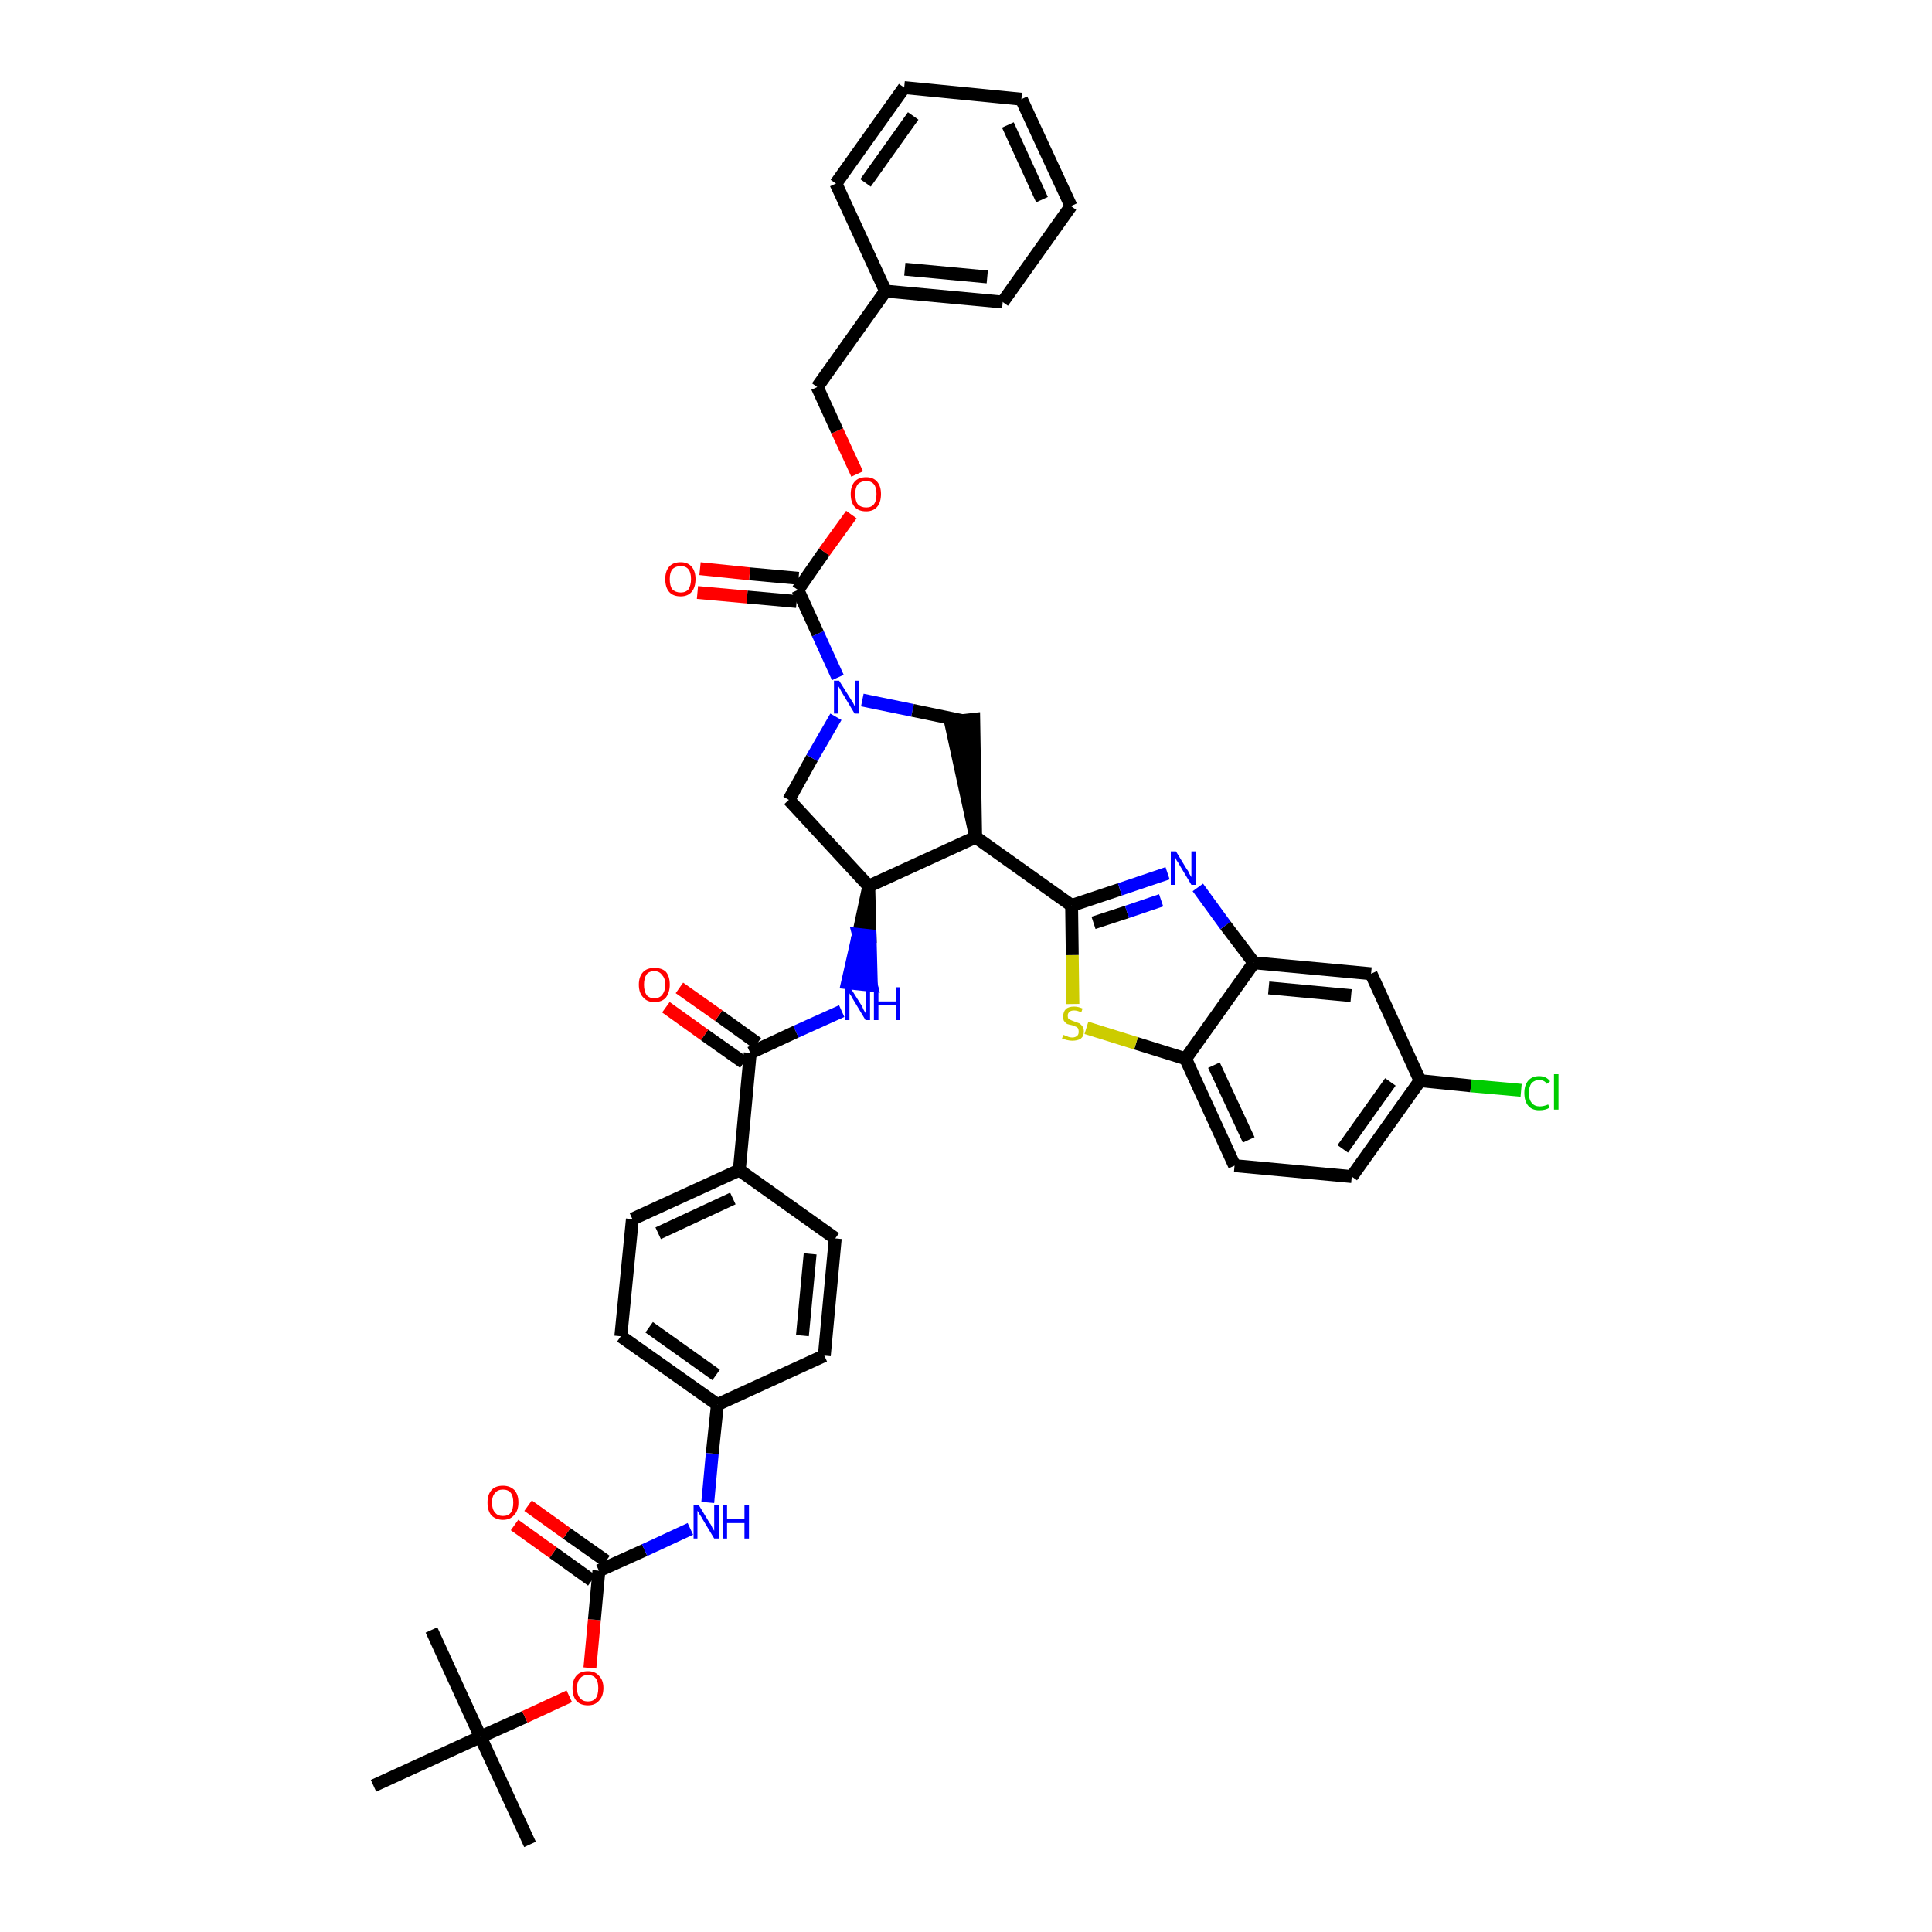 <?xml version='1.0' encoding='iso-8859-1'?>
<svg version='1.1' baseProfile='full'
              xmlns='http://www.w3.org/2000/svg'
                      xmlns:rdkit='http://www.rdkit.org/xml'
                      xmlns:xlink='http://www.w3.org/1999/xlink'
                  xml:space='preserve'
width='300px' height='300px' viewBox='0 0 300 300'>
<!-- END OF HEADER -->
<path class='bond-0 atom-0 atom-1' d='M 82.3,286.4 L 74.6,269.7' style='fill:none;fill-rule:evenodd;stroke:#000000;stroke-width:2.0px;stroke-linecap:butt;stroke-linejoin:miter;stroke-opacity:1' />
<path class='bond-1 atom-1 atom-2' d='M 74.6,269.7 L 67.0,253.1' style='fill:none;fill-rule:evenodd;stroke:#000000;stroke-width:2.0px;stroke-linecap:butt;stroke-linejoin:miter;stroke-opacity:1' />
<path class='bond-2 atom-1 atom-3' d='M 74.6,269.7 L 58.0,277.3' style='fill:none;fill-rule:evenodd;stroke:#000000;stroke-width:2.0px;stroke-linecap:butt;stroke-linejoin:miter;stroke-opacity:1' />
<path class='bond-3 atom-1 atom-4' d='M 74.6,269.7 L 81.5,266.6' style='fill:none;fill-rule:evenodd;stroke:#000000;stroke-width:2.0px;stroke-linecap:butt;stroke-linejoin:miter;stroke-opacity:1' />
<path class='bond-3 atom-1 atom-4' d='M 81.5,266.6 L 88.4,263.4' style='fill:none;fill-rule:evenodd;stroke:#FF0000;stroke-width:2.0px;stroke-linecap:butt;stroke-linejoin:miter;stroke-opacity:1' />
<path class='bond-4 atom-4 atom-5' d='M 91.6,259.0 L 92.3,251.5' style='fill:none;fill-rule:evenodd;stroke:#FF0000;stroke-width:2.0px;stroke-linecap:butt;stroke-linejoin:miter;stroke-opacity:1' />
<path class='bond-4 atom-4 atom-5' d='M 92.3,251.5 L 93.0,243.9' style='fill:none;fill-rule:evenodd;stroke:#000000;stroke-width:2.0px;stroke-linecap:butt;stroke-linejoin:miter;stroke-opacity:1' />
<path class='bond-5 atom-5 atom-6' d='M 94.1,242.4 L 88.0,238.1' style='fill:none;fill-rule:evenodd;stroke:#000000;stroke-width:2.0px;stroke-linecap:butt;stroke-linejoin:miter;stroke-opacity:1' />
<path class='bond-5 atom-5 atom-6' d='M 88.0,238.1 L 82.0,233.8' style='fill:none;fill-rule:evenodd;stroke:#FF0000;stroke-width:2.0px;stroke-linecap:butt;stroke-linejoin:miter;stroke-opacity:1' />
<path class='bond-5 atom-5 atom-6' d='M 91.9,245.4 L 85.9,241.1' style='fill:none;fill-rule:evenodd;stroke:#000000;stroke-width:2.0px;stroke-linecap:butt;stroke-linejoin:miter;stroke-opacity:1' />
<path class='bond-5 atom-5 atom-6' d='M 85.9,241.1 L 79.9,236.8' style='fill:none;fill-rule:evenodd;stroke:#FF0000;stroke-width:2.0px;stroke-linecap:butt;stroke-linejoin:miter;stroke-opacity:1' />
<path class='bond-6 atom-5 atom-7' d='M 93.0,243.9 L 100.1,240.7' style='fill:none;fill-rule:evenodd;stroke:#000000;stroke-width:2.0px;stroke-linecap:butt;stroke-linejoin:miter;stroke-opacity:1' />
<path class='bond-6 atom-5 atom-7' d='M 100.1,240.7 L 107.2,237.4' style='fill:none;fill-rule:evenodd;stroke:#0000FF;stroke-width:2.0px;stroke-linecap:butt;stroke-linejoin:miter;stroke-opacity:1' />
<path class='bond-7 atom-7 atom-8' d='M 109.9,233.3 L 110.6,225.7' style='fill:none;fill-rule:evenodd;stroke:#0000FF;stroke-width:2.0px;stroke-linecap:butt;stroke-linejoin:miter;stroke-opacity:1' />
<path class='bond-7 atom-7 atom-8' d='M 110.6,225.7 L 111.4,218.1' style='fill:none;fill-rule:evenodd;stroke:#000000;stroke-width:2.0px;stroke-linecap:butt;stroke-linejoin:miter;stroke-opacity:1' />
<path class='bond-8 atom-8 atom-9' d='M 111.4,218.1 L 96.4,207.5' style='fill:none;fill-rule:evenodd;stroke:#000000;stroke-width:2.0px;stroke-linecap:butt;stroke-linejoin:miter;stroke-opacity:1' />
<path class='bond-8 atom-8 atom-9' d='M 111.2,213.5 L 100.8,206.1' style='fill:none;fill-rule:evenodd;stroke:#000000;stroke-width:2.0px;stroke-linecap:butt;stroke-linejoin:miter;stroke-opacity:1' />
<path class='bond-41 atom-41 atom-8' d='M 128.0,210.5 L 111.4,218.1' style='fill:none;fill-rule:evenodd;stroke:#000000;stroke-width:2.0px;stroke-linecap:butt;stroke-linejoin:miter;stroke-opacity:1' />
<path class='bond-9 atom-9 atom-10' d='M 96.4,207.5 L 98.2,189.3' style='fill:none;fill-rule:evenodd;stroke:#000000;stroke-width:2.0px;stroke-linecap:butt;stroke-linejoin:miter;stroke-opacity:1' />
<path class='bond-10 atom-10 atom-11' d='M 98.2,189.3 L 114.8,181.7' style='fill:none;fill-rule:evenodd;stroke:#000000;stroke-width:2.0px;stroke-linecap:butt;stroke-linejoin:miter;stroke-opacity:1' />
<path class='bond-10 atom-10 atom-11' d='M 102.2,191.5 L 113.8,186.1' style='fill:none;fill-rule:evenodd;stroke:#000000;stroke-width:2.0px;stroke-linecap:butt;stroke-linejoin:miter;stroke-opacity:1' />
<path class='bond-11 atom-11 atom-12' d='M 114.8,181.7 L 116.5,163.5' style='fill:none;fill-rule:evenodd;stroke:#000000;stroke-width:2.0px;stroke-linecap:butt;stroke-linejoin:miter;stroke-opacity:1' />
<path class='bond-39 atom-11 atom-40' d='M 114.8,181.7 L 129.7,192.3' style='fill:none;fill-rule:evenodd;stroke:#000000;stroke-width:2.0px;stroke-linecap:butt;stroke-linejoin:miter;stroke-opacity:1' />
<path class='bond-12 atom-12 atom-13' d='M 117.6,162.0 L 111.6,157.7' style='fill:none;fill-rule:evenodd;stroke:#000000;stroke-width:2.0px;stroke-linecap:butt;stroke-linejoin:miter;stroke-opacity:1' />
<path class='bond-12 atom-12 atom-13' d='M 111.6,157.7 L 105.5,153.4' style='fill:none;fill-rule:evenodd;stroke:#FF0000;stroke-width:2.0px;stroke-linecap:butt;stroke-linejoin:miter;stroke-opacity:1' />
<path class='bond-12 atom-12 atom-13' d='M 115.5,165.0 L 109.4,160.7' style='fill:none;fill-rule:evenodd;stroke:#000000;stroke-width:2.0px;stroke-linecap:butt;stroke-linejoin:miter;stroke-opacity:1' />
<path class='bond-12 atom-12 atom-13' d='M 109.4,160.7 L 103.4,156.4' style='fill:none;fill-rule:evenodd;stroke:#FF0000;stroke-width:2.0px;stroke-linecap:butt;stroke-linejoin:miter;stroke-opacity:1' />
<path class='bond-13 atom-12 atom-14' d='M 116.5,163.5 L 123.6,160.2' style='fill:none;fill-rule:evenodd;stroke:#000000;stroke-width:2.0px;stroke-linecap:butt;stroke-linejoin:miter;stroke-opacity:1' />
<path class='bond-13 atom-12 atom-14' d='M 123.6,160.2 L 130.7,157.0' style='fill:none;fill-rule:evenodd;stroke:#0000FF;stroke-width:2.0px;stroke-linecap:butt;stroke-linejoin:miter;stroke-opacity:1' />
<path class='bond-14 atom-15 atom-14' d='M 134.9,137.6 L 133.3,145.1 L 135.1,145.3 Z' style='fill:#000000;fill-rule:evenodd;fill-opacity:1;stroke:#000000;stroke-width:2.0px;stroke-linecap:butt;stroke-linejoin:miter;stroke-opacity:1;' />
<path class='bond-14 atom-15 atom-14' d='M 133.3,145.1 L 135.3,153.0 L 131.6,152.6 Z' style='fill:#0000FF;fill-rule:evenodd;fill-opacity:1;stroke:#0000FF;stroke-width:2.0px;stroke-linecap:butt;stroke-linejoin:miter;stroke-opacity:1;' />
<path class='bond-14 atom-15 atom-14' d='M 133.3,145.1 L 135.1,145.3 L 135.3,153.0 Z' style='fill:#0000FF;fill-rule:evenodd;fill-opacity:1;stroke:#0000FF;stroke-width:2.0px;stroke-linecap:butt;stroke-linejoin:miter;stroke-opacity:1;' />
<path class='bond-15 atom-15 atom-16' d='M 134.9,137.6 L 122.5,124.2' style='fill:none;fill-rule:evenodd;stroke:#000000;stroke-width:2.0px;stroke-linecap:butt;stroke-linejoin:miter;stroke-opacity:1' />
<path class='bond-42 atom-29 atom-15' d='M 151.5,130.0 L 134.9,137.6' style='fill:none;fill-rule:evenodd;stroke:#000000;stroke-width:2.0px;stroke-linecap:butt;stroke-linejoin:miter;stroke-opacity:1' />
<path class='bond-16 atom-16 atom-17' d='M 122.5,124.2 L 126.1,117.7' style='fill:none;fill-rule:evenodd;stroke:#000000;stroke-width:2.0px;stroke-linecap:butt;stroke-linejoin:miter;stroke-opacity:1' />
<path class='bond-16 atom-16 atom-17' d='M 126.1,117.7 L 129.8,111.3' style='fill:none;fill-rule:evenodd;stroke:#0000FF;stroke-width:2.0px;stroke-linecap:butt;stroke-linejoin:miter;stroke-opacity:1' />
<path class='bond-17 atom-17 atom-18' d='M 130.1,105.2 L 127.0,98.4' style='fill:none;fill-rule:evenodd;stroke:#0000FF;stroke-width:2.0px;stroke-linecap:butt;stroke-linejoin:miter;stroke-opacity:1' />
<path class='bond-17 atom-17 atom-18' d='M 127.0,98.4 L 123.9,91.6' style='fill:none;fill-rule:evenodd;stroke:#000000;stroke-width:2.0px;stroke-linecap:butt;stroke-linejoin:miter;stroke-opacity:1' />
<path class='bond-27 atom-17 atom-28' d='M 133.9,108.7 L 141.7,110.3' style='fill:none;fill-rule:evenodd;stroke:#0000FF;stroke-width:2.0px;stroke-linecap:butt;stroke-linejoin:miter;stroke-opacity:1' />
<path class='bond-27 atom-17 atom-28' d='M 141.7,110.3 L 149.4,111.9' style='fill:none;fill-rule:evenodd;stroke:#000000;stroke-width:2.0px;stroke-linecap:butt;stroke-linejoin:miter;stroke-opacity:1' />
<path class='bond-18 atom-18 atom-19' d='M 124.0,89.8 L 116.4,89.1' style='fill:none;fill-rule:evenodd;stroke:#000000;stroke-width:2.0px;stroke-linecap:butt;stroke-linejoin:miter;stroke-opacity:1' />
<path class='bond-18 atom-18 atom-19' d='M 116.4,89.1 L 108.7,88.3' style='fill:none;fill-rule:evenodd;stroke:#FF0000;stroke-width:2.0px;stroke-linecap:butt;stroke-linejoin:miter;stroke-opacity:1' />
<path class='bond-18 atom-18 atom-19' d='M 123.7,93.4 L 116.0,92.7' style='fill:none;fill-rule:evenodd;stroke:#000000;stroke-width:2.0px;stroke-linecap:butt;stroke-linejoin:miter;stroke-opacity:1' />
<path class='bond-18 atom-18 atom-19' d='M 116.0,92.7 L 108.3,92.0' style='fill:none;fill-rule:evenodd;stroke:#FF0000;stroke-width:2.0px;stroke-linecap:butt;stroke-linejoin:miter;stroke-opacity:1' />
<path class='bond-19 atom-18 atom-20' d='M 123.9,91.6 L 128.0,85.7' style='fill:none;fill-rule:evenodd;stroke:#000000;stroke-width:2.0px;stroke-linecap:butt;stroke-linejoin:miter;stroke-opacity:1' />
<path class='bond-19 atom-18 atom-20' d='M 128.0,85.7 L 132.2,79.9' style='fill:none;fill-rule:evenodd;stroke:#FF0000;stroke-width:2.0px;stroke-linecap:butt;stroke-linejoin:miter;stroke-opacity:1' />
<path class='bond-20 atom-20 atom-21' d='M 133.1,73.6 L 130.0,66.9' style='fill:none;fill-rule:evenodd;stroke:#FF0000;stroke-width:2.0px;stroke-linecap:butt;stroke-linejoin:miter;stroke-opacity:1' />
<path class='bond-20 atom-20 atom-21' d='M 130.0,66.9 L 126.9,60.1' style='fill:none;fill-rule:evenodd;stroke:#000000;stroke-width:2.0px;stroke-linecap:butt;stroke-linejoin:miter;stroke-opacity:1' />
<path class='bond-21 atom-21 atom-22' d='M 126.9,60.1 L 137.5,45.2' style='fill:none;fill-rule:evenodd;stroke:#000000;stroke-width:2.0px;stroke-linecap:butt;stroke-linejoin:miter;stroke-opacity:1' />
<path class='bond-22 atom-22 atom-23' d='M 137.5,45.2 L 155.7,46.9' style='fill:none;fill-rule:evenodd;stroke:#000000;stroke-width:2.0px;stroke-linecap:butt;stroke-linejoin:miter;stroke-opacity:1' />
<path class='bond-22 atom-22 atom-23' d='M 140.5,41.8 L 153.3,43.0' style='fill:none;fill-rule:evenodd;stroke:#000000;stroke-width:2.0px;stroke-linecap:butt;stroke-linejoin:miter;stroke-opacity:1' />
<path class='bond-44 atom-27 atom-22' d='M 129.8,28.5 L 137.5,45.2' style='fill:none;fill-rule:evenodd;stroke:#000000;stroke-width:2.0px;stroke-linecap:butt;stroke-linejoin:miter;stroke-opacity:1' />
<path class='bond-23 atom-23 atom-24' d='M 155.7,46.9 L 166.3,32.0' style='fill:none;fill-rule:evenodd;stroke:#000000;stroke-width:2.0px;stroke-linecap:butt;stroke-linejoin:miter;stroke-opacity:1' />
<path class='bond-24 atom-24 atom-25' d='M 166.3,32.0 L 158.6,15.4' style='fill:none;fill-rule:evenodd;stroke:#000000;stroke-width:2.0px;stroke-linecap:butt;stroke-linejoin:miter;stroke-opacity:1' />
<path class='bond-24 atom-24 atom-25' d='M 161.8,31.0 L 156.5,19.4' style='fill:none;fill-rule:evenodd;stroke:#000000;stroke-width:2.0px;stroke-linecap:butt;stroke-linejoin:miter;stroke-opacity:1' />
<path class='bond-25 atom-25 atom-26' d='M 158.6,15.4 L 140.4,13.6' style='fill:none;fill-rule:evenodd;stroke:#000000;stroke-width:2.0px;stroke-linecap:butt;stroke-linejoin:miter;stroke-opacity:1' />
<path class='bond-26 atom-26 atom-27' d='M 140.4,13.6 L 129.8,28.5' style='fill:none;fill-rule:evenodd;stroke:#000000;stroke-width:2.0px;stroke-linecap:butt;stroke-linejoin:miter;stroke-opacity:1' />
<path class='bond-26 atom-26 atom-27' d='M 141.8,18.0 L 134.4,28.4' style='fill:none;fill-rule:evenodd;stroke:#000000;stroke-width:2.0px;stroke-linecap:butt;stroke-linejoin:miter;stroke-opacity:1' />
<path class='bond-28 atom-29 atom-28' d='M 151.5,130.0 L 151.2,111.7 L 147.6,112.1 Z' style='fill:#000000;fill-rule:evenodd;fill-opacity:1;stroke:#000000;stroke-width:2.0px;stroke-linecap:butt;stroke-linejoin:miter;stroke-opacity:1;' />
<path class='bond-29 atom-29 atom-30' d='M 151.5,130.0 L 166.4,140.6' style='fill:none;fill-rule:evenodd;stroke:#000000;stroke-width:2.0px;stroke-linecap:butt;stroke-linejoin:miter;stroke-opacity:1' />
<path class='bond-30 atom-30 atom-31' d='M 166.4,140.6 L 173.9,138.1' style='fill:none;fill-rule:evenodd;stroke:#000000;stroke-width:2.0px;stroke-linecap:butt;stroke-linejoin:miter;stroke-opacity:1' />
<path class='bond-30 atom-30 atom-31' d='M 173.9,138.1 L 181.3,135.6' style='fill:none;fill-rule:evenodd;stroke:#0000FF;stroke-width:2.0px;stroke-linecap:butt;stroke-linejoin:miter;stroke-opacity:1' />
<path class='bond-30 atom-30 atom-31' d='M 169.8,143.3 L 175.0,141.6' style='fill:none;fill-rule:evenodd;stroke:#000000;stroke-width:2.0px;stroke-linecap:butt;stroke-linejoin:miter;stroke-opacity:1' />
<path class='bond-30 atom-30 atom-31' d='M 175.0,141.6 L 180.3,139.8' style='fill:none;fill-rule:evenodd;stroke:#0000FF;stroke-width:2.0px;stroke-linecap:butt;stroke-linejoin:miter;stroke-opacity:1' />
<path class='bond-43 atom-39 atom-30' d='M 166.6,155.9 L 166.5,148.3' style='fill:none;fill-rule:evenodd;stroke:#CCCC00;stroke-width:2.0px;stroke-linecap:butt;stroke-linejoin:miter;stroke-opacity:1' />
<path class='bond-43 atom-39 atom-30' d='M 166.5,148.3 L 166.4,140.6' style='fill:none;fill-rule:evenodd;stroke:#000000;stroke-width:2.0px;stroke-linecap:butt;stroke-linejoin:miter;stroke-opacity:1' />
<path class='bond-31 atom-31 atom-32' d='M 186.0,137.8 L 190.3,143.7' style='fill:none;fill-rule:evenodd;stroke:#0000FF;stroke-width:2.0px;stroke-linecap:butt;stroke-linejoin:miter;stroke-opacity:1' />
<path class='bond-31 atom-31 atom-32' d='M 190.3,143.7 L 194.7,149.5' style='fill:none;fill-rule:evenodd;stroke:#000000;stroke-width:2.0px;stroke-linecap:butt;stroke-linejoin:miter;stroke-opacity:1' />
<path class='bond-32 atom-32 atom-33' d='M 194.7,149.5 L 212.9,151.2' style='fill:none;fill-rule:evenodd;stroke:#000000;stroke-width:2.0px;stroke-linecap:butt;stroke-linejoin:miter;stroke-opacity:1' />
<path class='bond-32 atom-32 atom-33' d='M 197.0,153.4 L 209.8,154.6' style='fill:none;fill-rule:evenodd;stroke:#000000;stroke-width:2.0px;stroke-linecap:butt;stroke-linejoin:miter;stroke-opacity:1' />
<path class='bond-45 atom-38 atom-32' d='M 184.1,164.4 L 194.7,149.5' style='fill:none;fill-rule:evenodd;stroke:#000000;stroke-width:2.0px;stroke-linecap:butt;stroke-linejoin:miter;stroke-opacity:1' />
<path class='bond-33 atom-33 atom-34' d='M 212.9,151.2 L 220.5,167.8' style='fill:none;fill-rule:evenodd;stroke:#000000;stroke-width:2.0px;stroke-linecap:butt;stroke-linejoin:miter;stroke-opacity:1' />
<path class='bond-34 atom-34 atom-35' d='M 220.5,167.8 L 228.4,168.6' style='fill:none;fill-rule:evenodd;stroke:#000000;stroke-width:2.0px;stroke-linecap:butt;stroke-linejoin:miter;stroke-opacity:1' />
<path class='bond-34 atom-34 atom-35' d='M 228.4,168.6 L 236.2,169.3' style='fill:none;fill-rule:evenodd;stroke:#00CC00;stroke-width:2.0px;stroke-linecap:butt;stroke-linejoin:miter;stroke-opacity:1' />
<path class='bond-35 atom-34 atom-36' d='M 220.5,167.8 L 209.9,182.7' style='fill:none;fill-rule:evenodd;stroke:#000000;stroke-width:2.0px;stroke-linecap:butt;stroke-linejoin:miter;stroke-opacity:1' />
<path class='bond-35 atom-34 atom-36' d='M 215.9,168.0 L 208.5,178.4' style='fill:none;fill-rule:evenodd;stroke:#000000;stroke-width:2.0px;stroke-linecap:butt;stroke-linejoin:miter;stroke-opacity:1' />
<path class='bond-36 atom-36 atom-37' d='M 209.9,182.7 L 191.7,181.0' style='fill:none;fill-rule:evenodd;stroke:#000000;stroke-width:2.0px;stroke-linecap:butt;stroke-linejoin:miter;stroke-opacity:1' />
<path class='bond-37 atom-37 atom-38' d='M 191.7,181.0 L 184.1,164.4' style='fill:none;fill-rule:evenodd;stroke:#000000;stroke-width:2.0px;stroke-linecap:butt;stroke-linejoin:miter;stroke-opacity:1' />
<path class='bond-37 atom-37 atom-38' d='M 193.9,177.0 L 188.5,165.4' style='fill:none;fill-rule:evenodd;stroke:#000000;stroke-width:2.0px;stroke-linecap:butt;stroke-linejoin:miter;stroke-opacity:1' />
<path class='bond-38 atom-38 atom-39' d='M 184.1,164.4 L 176.4,162.0' style='fill:none;fill-rule:evenodd;stroke:#000000;stroke-width:2.0px;stroke-linecap:butt;stroke-linejoin:miter;stroke-opacity:1' />
<path class='bond-38 atom-38 atom-39' d='M 176.4,162.0 L 168.7,159.6' style='fill:none;fill-rule:evenodd;stroke:#CCCC00;stroke-width:2.0px;stroke-linecap:butt;stroke-linejoin:miter;stroke-opacity:1' />
<path class='bond-40 atom-40 atom-41' d='M 129.7,192.3 L 128.0,210.5' style='fill:none;fill-rule:evenodd;stroke:#000000;stroke-width:2.0px;stroke-linecap:butt;stroke-linejoin:miter;stroke-opacity:1' />
<path class='bond-40 atom-40 atom-41' d='M 125.8,194.7 L 124.6,207.4' style='fill:none;fill-rule:evenodd;stroke:#000000;stroke-width:2.0px;stroke-linecap:butt;stroke-linejoin:miter;stroke-opacity:1' />
<path  class='atom-4' d='M 88.9 262.1
Q 88.9 260.9, 89.5 260.2
Q 90.1 259.5, 91.3 259.5
Q 92.4 259.5, 93.0 260.2
Q 93.7 260.9, 93.7 262.1
Q 93.7 263.4, 93.0 264.1
Q 92.4 264.8, 91.3 264.8
Q 90.1 264.8, 89.5 264.1
Q 88.9 263.4, 88.9 262.1
M 91.3 264.2
Q 92.1 264.2, 92.5 263.7
Q 92.9 263.2, 92.9 262.1
Q 92.9 261.1, 92.5 260.6
Q 92.1 260.1, 91.3 260.1
Q 90.5 260.1, 90.1 260.6
Q 89.6 261.1, 89.6 262.1
Q 89.6 263.2, 90.1 263.7
Q 90.5 264.2, 91.3 264.2
' fill='#FF0000'/>
<path  class='atom-6' d='M 75.7 233.3
Q 75.7 232.1, 76.3 231.4
Q 76.9 230.7, 78.1 230.7
Q 79.2 230.7, 79.9 231.4
Q 80.5 232.1, 80.5 233.3
Q 80.5 234.6, 79.8 235.3
Q 79.2 236.0, 78.1 236.0
Q 77.0 236.0, 76.3 235.3
Q 75.7 234.6, 75.7 233.3
M 78.1 235.4
Q 78.9 235.4, 79.3 234.9
Q 79.7 234.4, 79.7 233.3
Q 79.7 232.3, 79.3 231.8
Q 78.9 231.3, 78.1 231.3
Q 77.3 231.3, 76.9 231.8
Q 76.4 232.3, 76.4 233.3
Q 76.4 234.4, 76.9 234.9
Q 77.3 235.4, 78.1 235.4
' fill='#FF0000'/>
<path  class='atom-7' d='M 108.5 233.7
L 110.2 236.5
Q 110.4 236.7, 110.6 237.2
Q 110.9 237.7, 110.9 237.7
L 110.9 233.7
L 111.6 233.7
L 111.6 238.9
L 110.9 238.9
L 109.1 235.9
Q 108.9 235.5, 108.6 235.1
Q 108.4 234.7, 108.3 234.6
L 108.3 238.9
L 107.7 238.9
L 107.7 233.7
L 108.5 233.7
' fill='#0000FF'/>
<path  class='atom-7' d='M 112.2 233.7
L 112.9 233.7
L 112.9 235.9
L 115.6 235.9
L 115.6 233.7
L 116.3 233.7
L 116.3 238.9
L 115.6 238.9
L 115.6 236.5
L 112.9 236.5
L 112.9 238.9
L 112.2 238.9
L 112.2 233.7
' fill='#0000FF'/>
<path  class='atom-13' d='M 99.2 152.9
Q 99.2 151.6, 99.9 150.9
Q 100.5 150.3, 101.6 150.3
Q 102.8 150.3, 103.4 150.9
Q 104.0 151.6, 104.0 152.9
Q 104.0 154.1, 103.4 154.9
Q 102.8 155.6, 101.6 155.6
Q 100.5 155.6, 99.9 154.9
Q 99.2 154.2, 99.2 152.9
M 101.6 155.0
Q 102.4 155.0, 102.8 154.5
Q 103.3 153.9, 103.3 152.9
Q 103.3 151.9, 102.8 151.4
Q 102.4 150.8, 101.6 150.8
Q 100.8 150.8, 100.4 151.3
Q 100.0 151.9, 100.0 152.9
Q 100.0 153.9, 100.4 154.5
Q 100.8 155.0, 101.6 155.0
' fill='#FF0000'/>
<path  class='atom-14' d='M 132.0 153.3
L 133.7 156.0
Q 133.9 156.3, 134.1 156.8
Q 134.4 157.3, 134.4 157.3
L 134.4 153.3
L 135.1 153.3
L 135.1 158.4
L 134.4 158.4
L 132.6 155.4
Q 132.4 155.1, 132.2 154.7
Q 131.9 154.3, 131.9 154.2
L 131.9 158.4
L 131.2 158.4
L 131.2 153.3
L 132.0 153.3
' fill='#0000FF'/>
<path  class='atom-14' d='M 135.7 153.3
L 136.4 153.3
L 136.4 155.5
L 139.1 155.5
L 139.1 153.3
L 139.8 153.3
L 139.8 158.4
L 139.1 158.4
L 139.1 156.1
L 136.4 156.1
L 136.4 158.4
L 135.7 158.4
L 135.7 153.3
' fill='#0000FF'/>
<path  class='atom-17' d='M 130.3 105.7
L 132.0 108.4
Q 132.2 108.7, 132.5 109.2
Q 132.7 109.7, 132.8 109.7
L 132.8 105.7
L 133.4 105.7
L 133.4 110.8
L 132.7 110.8
L 130.9 107.8
Q 130.7 107.5, 130.5 107.1
Q 130.3 106.7, 130.2 106.6
L 130.2 110.8
L 129.5 110.8
L 129.5 105.7
L 130.3 105.7
' fill='#0000FF'/>
<path  class='atom-19' d='M 103.3 89.9
Q 103.3 88.7, 103.9 88.0
Q 104.5 87.3, 105.7 87.3
Q 106.8 87.3, 107.4 88.0
Q 108.0 88.7, 108.0 89.9
Q 108.0 91.2, 107.4 91.9
Q 106.8 92.6, 105.7 92.6
Q 104.5 92.6, 103.9 91.9
Q 103.3 91.2, 103.3 89.9
M 105.7 92.0
Q 106.5 92.0, 106.9 91.5
Q 107.3 90.9, 107.3 89.9
Q 107.3 88.9, 106.9 88.4
Q 106.5 87.9, 105.7 87.9
Q 104.9 87.9, 104.4 88.4
Q 104.0 88.9, 104.0 89.9
Q 104.0 91.0, 104.4 91.5
Q 104.9 92.0, 105.7 92.0
' fill='#FF0000'/>
<path  class='atom-20' d='M 132.1 76.7
Q 132.1 75.5, 132.7 74.8
Q 133.3 74.1, 134.5 74.1
Q 135.6 74.1, 136.2 74.8
Q 136.8 75.5, 136.8 76.7
Q 136.8 78.0, 136.2 78.7
Q 135.6 79.4, 134.5 79.4
Q 133.3 79.4, 132.7 78.7
Q 132.1 78.0, 132.1 76.7
M 134.5 78.8
Q 135.3 78.8, 135.7 78.3
Q 136.1 77.8, 136.1 76.7
Q 136.1 75.7, 135.7 75.2
Q 135.3 74.7, 134.5 74.7
Q 133.7 74.7, 133.2 75.2
Q 132.8 75.7, 132.8 76.7
Q 132.8 77.8, 133.2 78.3
Q 133.7 78.8, 134.5 78.8
' fill='#FF0000'/>
<path  class='atom-31' d='M 182.6 132.2
L 184.3 135.0
Q 184.5 135.2, 184.7 135.7
Q 185.0 136.2, 185.0 136.2
L 185.0 132.2
L 185.7 132.2
L 185.7 137.4
L 185.0 137.4
L 183.2 134.4
Q 183.0 134.0, 182.7 133.6
Q 182.5 133.2, 182.5 133.1
L 182.5 137.4
L 181.8 137.4
L 181.8 132.2
L 182.6 132.2
' fill='#0000FF'/>
<path  class='atom-35' d='M 236.7 169.7
Q 236.7 168.5, 237.3 167.8
Q 237.9 167.1, 239.0 167.1
Q 240.1 167.1, 240.7 167.9
L 240.2 168.3
Q 239.8 167.7, 239.0 167.7
Q 238.3 167.7, 237.8 168.2
Q 237.4 168.8, 237.4 169.7
Q 237.4 170.8, 237.9 171.3
Q 238.3 171.8, 239.1 171.8
Q 239.7 171.8, 240.4 171.5
L 240.6 172.0
Q 240.3 172.2, 239.9 172.3
Q 239.5 172.4, 239.0 172.4
Q 237.9 172.4, 237.3 171.7
Q 236.7 171.0, 236.7 169.7
' fill='#00CC00'/>
<path  class='atom-35' d='M 241.3 166.8
L 242.0 166.8
L 242.0 172.3
L 241.3 172.3
L 241.3 166.8
' fill='#00CC00'/>
<path  class='atom-39' d='M 165.1 160.7
Q 165.2 160.7, 165.4 160.8
Q 165.7 160.9, 165.9 161.0
Q 166.2 161.1, 166.5 161.1
Q 167.0 161.1, 167.3 160.8
Q 167.5 160.6, 167.5 160.2
Q 167.5 159.9, 167.4 159.7
Q 167.3 159.5, 167.0 159.4
Q 166.8 159.3, 166.5 159.2
Q 166.0 159.1, 165.7 159.0
Q 165.4 158.8, 165.2 158.5
Q 165.1 158.3, 165.1 157.8
Q 165.1 157.1, 165.5 156.7
Q 165.9 156.3, 166.8 156.3
Q 167.4 156.3, 168.1 156.6
L 167.9 157.2
Q 167.3 156.9, 166.8 156.9
Q 166.3 156.9, 166.1 157.1
Q 165.8 157.3, 165.8 157.7
Q 165.8 158.0, 165.9 158.2
Q 166.1 158.3, 166.3 158.4
Q 166.5 158.5, 166.8 158.6
Q 167.3 158.8, 167.6 158.9
Q 167.9 159.1, 168.1 159.4
Q 168.3 159.7, 168.3 160.2
Q 168.3 160.9, 167.8 161.3
Q 167.3 161.6, 166.5 161.6
Q 166.1 161.6, 165.7 161.5
Q 165.4 161.4, 164.9 161.3
L 165.1 160.7
' fill='#CCCC00'/>
</svg>
